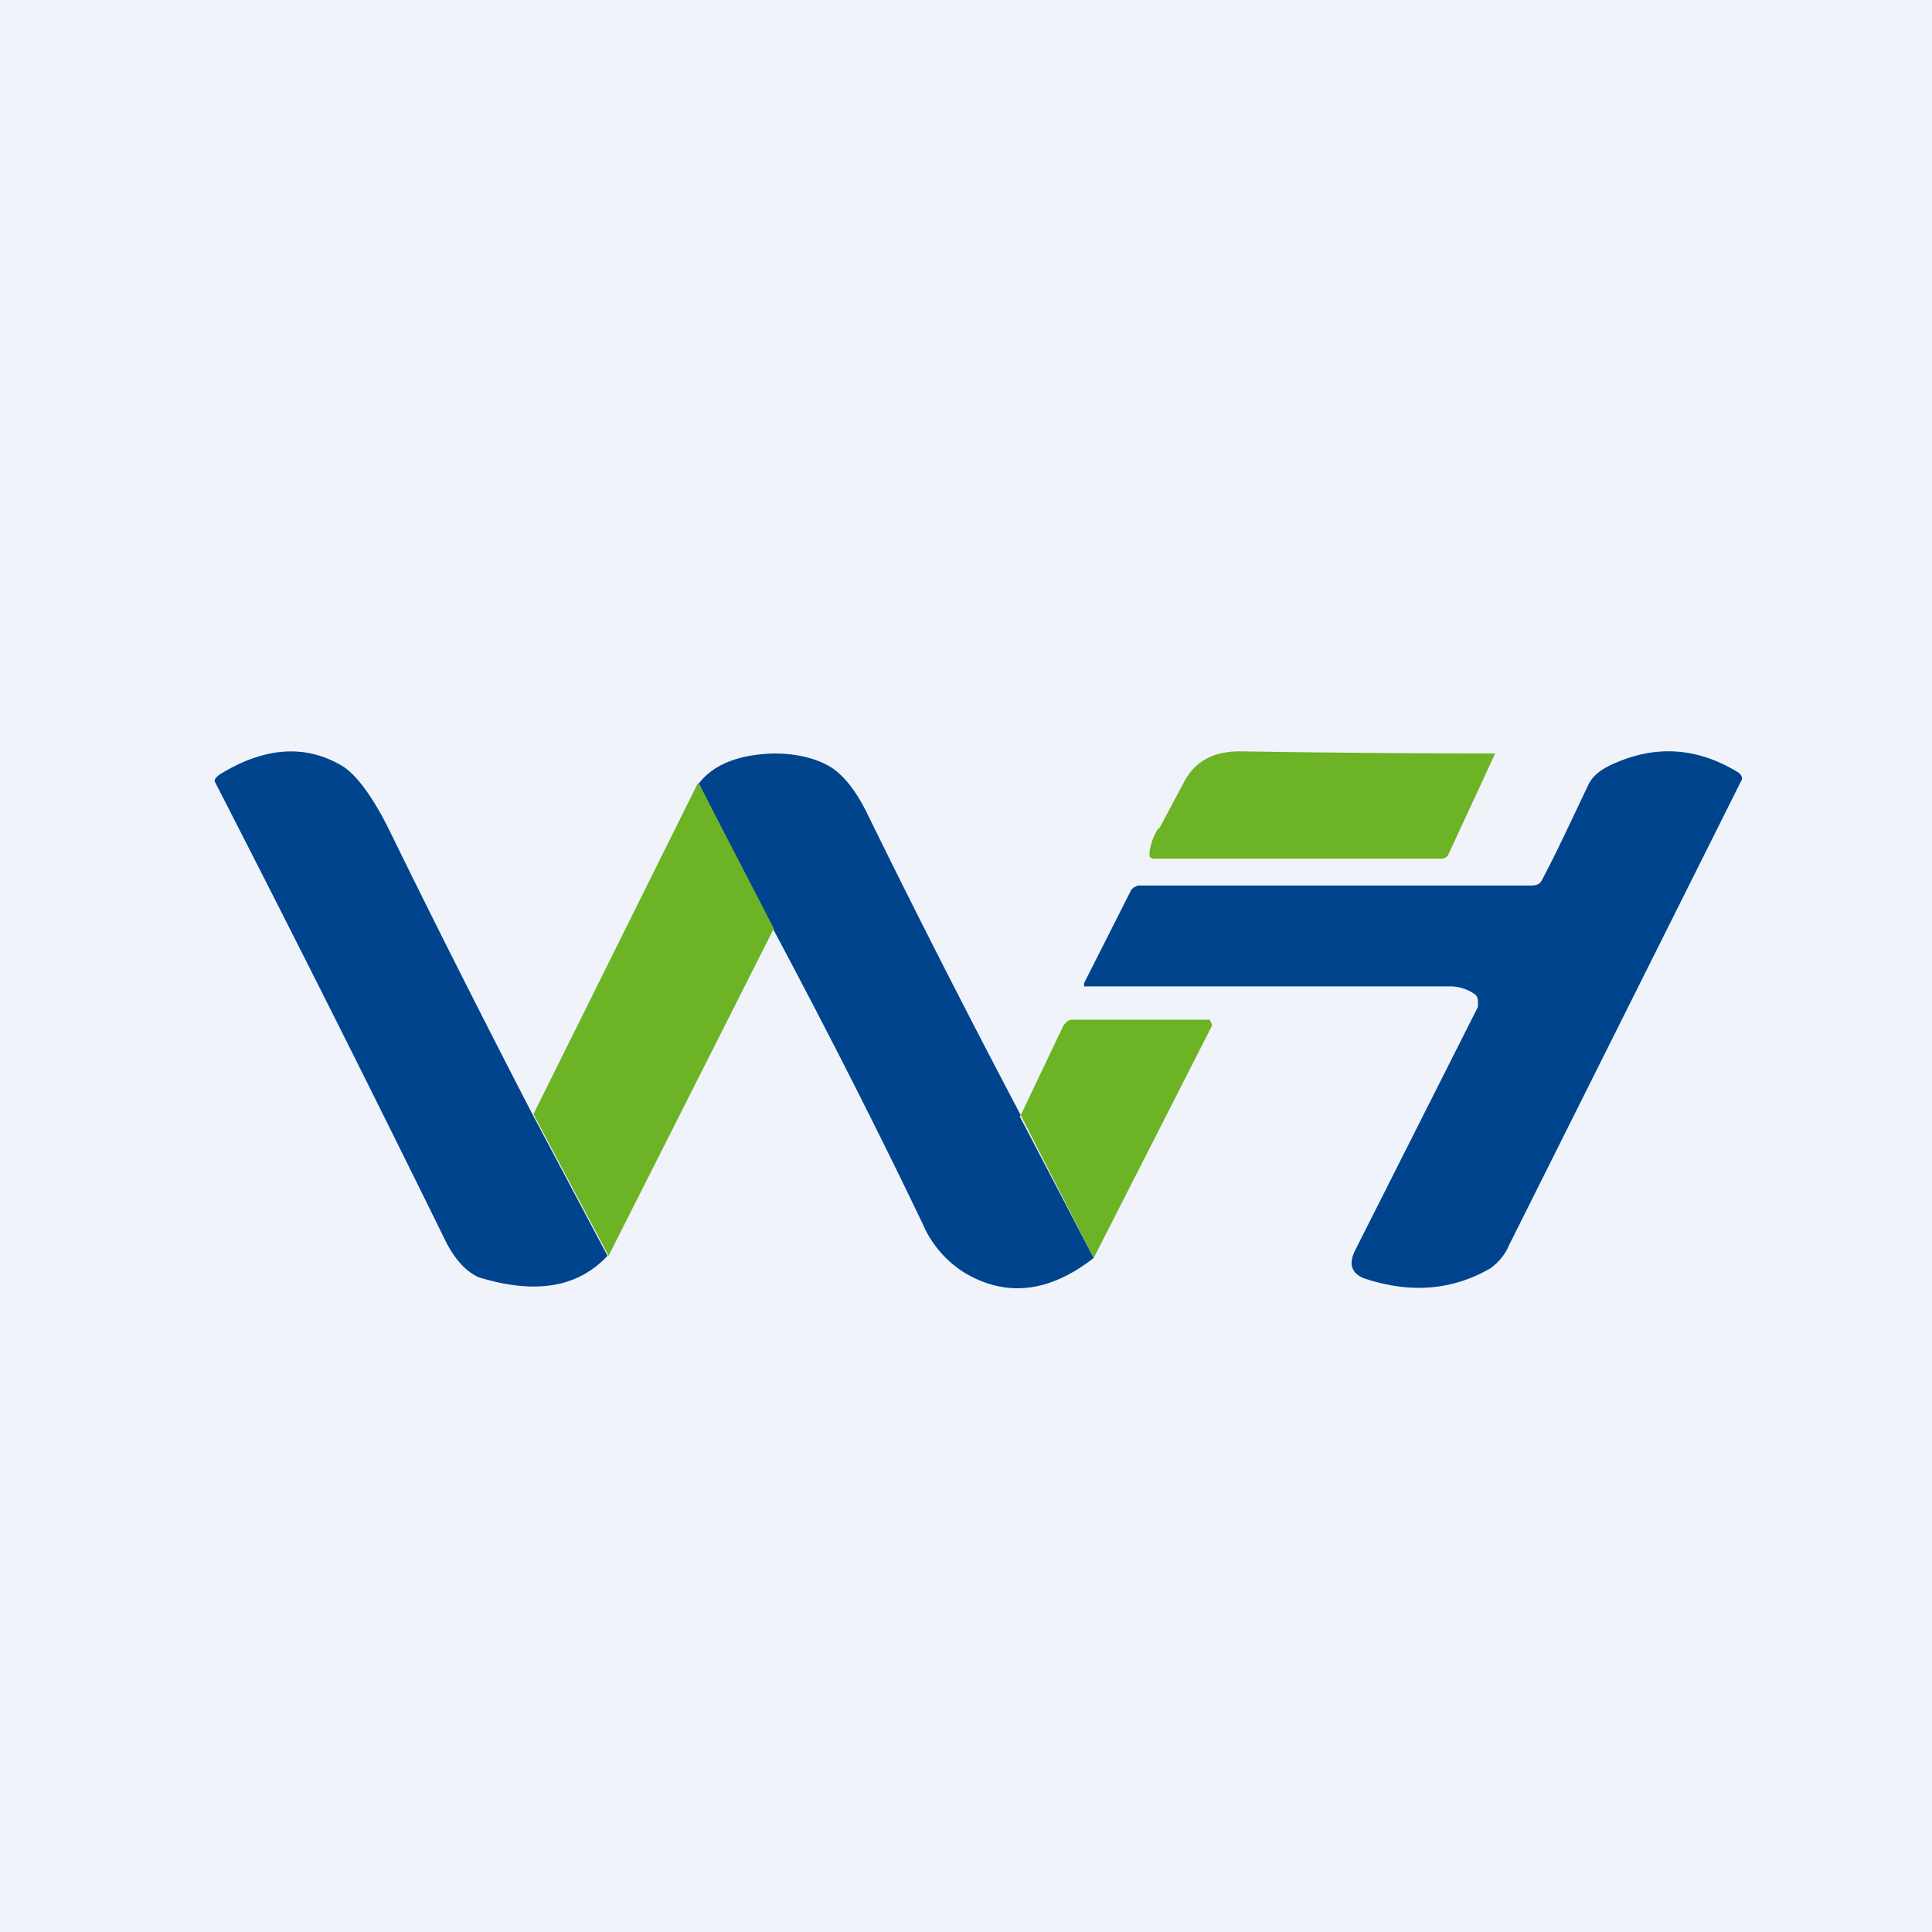 <!-- by TradingView --><svg width="18" height="18" viewBox="0 0 18 18" xmlns="http://www.w3.org/2000/svg"><path fill="#F0F3FA" d="M0 0h18v18H0z"/><path d="m4.96 10.38.7 1.32c-.28.3-.68.36-1.2.2-.11-.05-.21-.15-.3-.32A270.95 270.95 0 0 0 2 7.28c0-.03.02-.04.04-.06.4-.25.78-.29 1.12-.1.14.07.3.28.46.6.43.88.88 1.77 1.34 2.66ZM9.5 10.4l.69 1.32c-.41.32-.81.37-1.2.14a1 1 0 0 1-.39-.45c-.44-.92-.91-1.84-1.4-2.76L6.51 7.3c.14-.18.37-.27.7-.28.2 0 .4.04.55.14.1.07.21.2.31.4.46.94.94 1.88 1.44 2.83ZM13.75 9.27a.4.4 0 0 0-.25-.08h-3.4v-.03l.44-.87.02-.02.04-.02h3.67c.04 0 .07-.01.09-.04.14-.26.29-.59.43-.88.04-.1.13-.17.28-.23.38-.16.76-.13 1.13.1.03.03.04.05.02.08l-2.16 4.32a.5.5 0 0 1-.18.22c-.35.2-.73.23-1.14.1-.14-.04-.18-.13-.12-.26l1.15-2.28v-.05a.1.1 0 0 0-.02-.06Z" fill="#00448D"/><path d="m10.8 7.72.24-.45c.1-.18.27-.27.51-.27a155.26 155.26 0 0 0 2.38.02l-.44.95-.02.02-.03.01h-2.69a.05.05 0 0 1-.04-.02v-.04a.54.54 0 0 1 .08-.22ZM6.51 7.3l.7 1.35-1.54 3.05-.7-1.32L6.5 7.3ZM10.19 11.72l-.68-1.33.4-.84.04-.04A.1.1 0 0 1 10 9.5h1.27l.01.02.01.02v.02l-1.1 2.16Z" fill="#6CB325"/></svg>